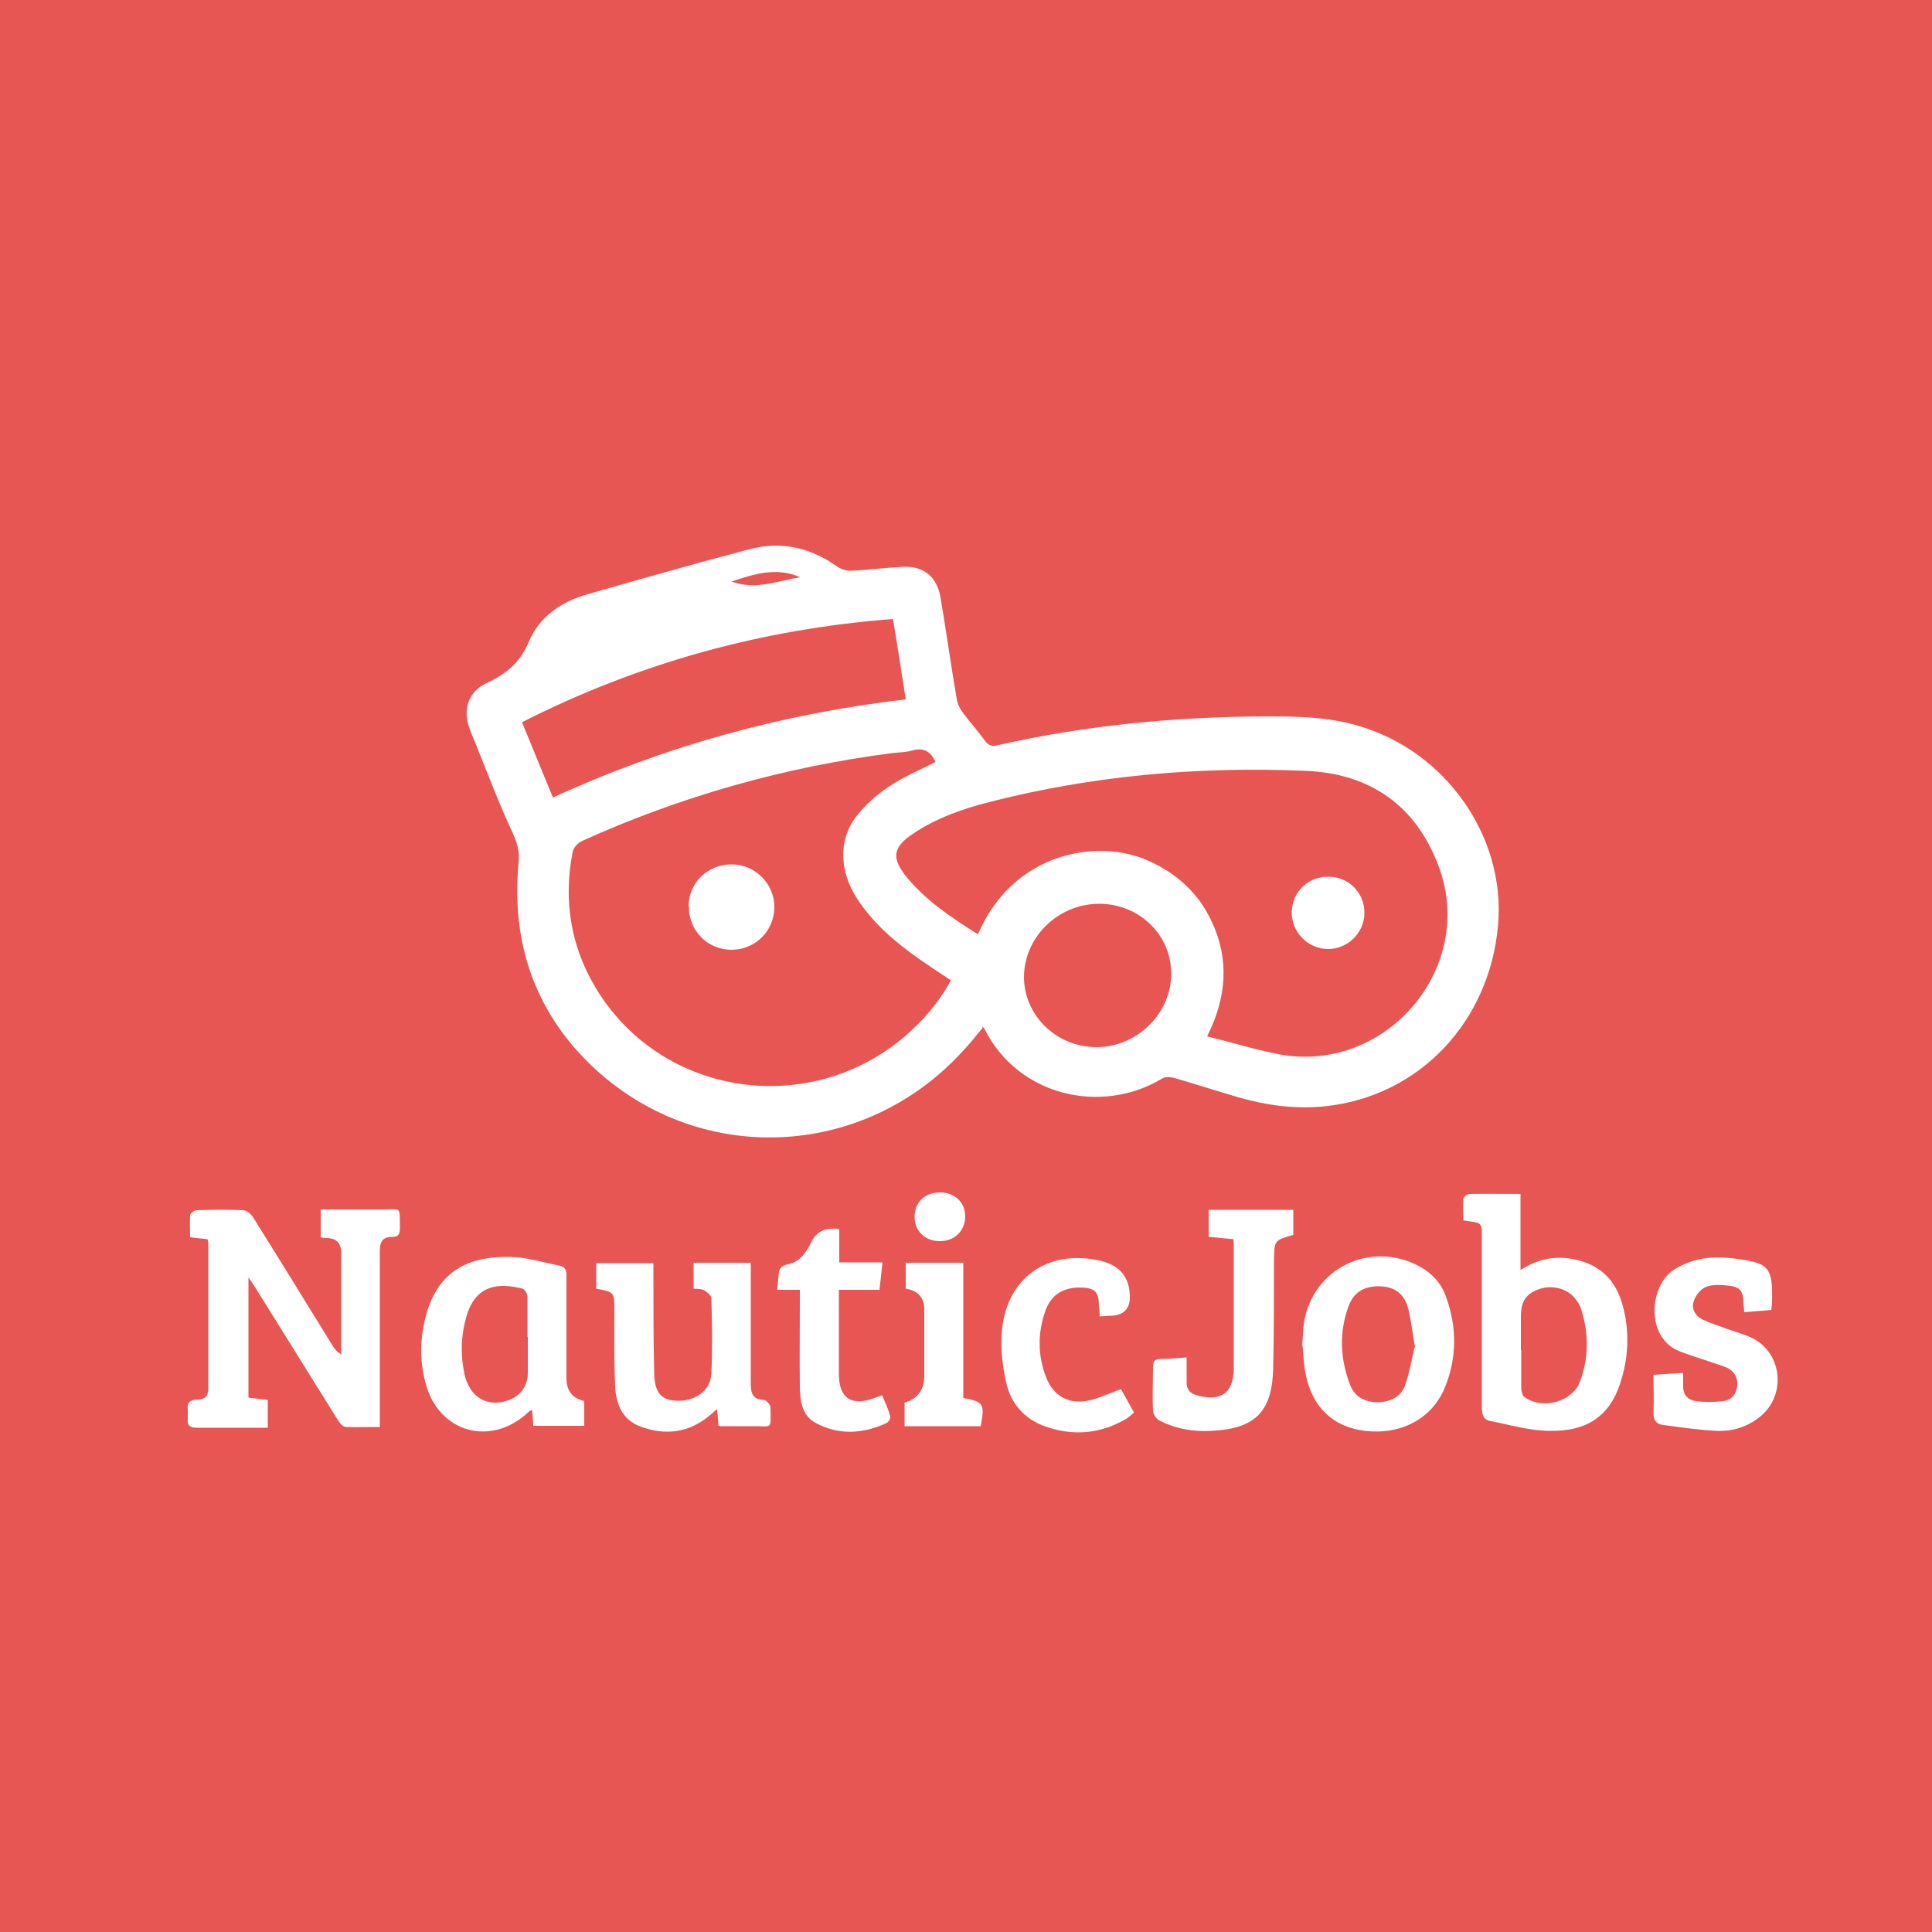 <?xml version="1.0" encoding="UTF-8"?>
<svg xmlns="http://www.w3.org/2000/svg" viewBox="0 0 50 50">
  <defs>
    <style>
      .cls-1 {
        fill: #fff;
      }

      .cls-2 {
        fill: #e75653;
      }
    </style>
  </defs>
  <g id="Layer_2" data-name="Layer 2">
    <rect class="cls-2" x="-2" y="-2.06" width="54" height="53.13"/>
  </g>
  <g id="Layer_1" data-name="Layer 1">
    <g>
      <path class="cls-1" d="m25.43,26.6c-.17.21-.34.42-.52.61-2.58,2.82-6.87,2.99-9.62.35-1.47-1.42-2.06-3.2-1.87-5.23.03-.29-.03-.51-.15-.77-.36-.77-.66-1.57-.98-2.36-.05-.12-.1-.23-.14-.35-.18-.49-.03-.95.44-1.17.49-.23.86-.51,1.09-1.06.27-.65.84-1.05,1.52-1.24,1.4-.4,2.8-.8,4.21-1.17.81-.21,1.57-.04,2.25.45.1.07.26.12.38.11.44-.02.89-.08,1.33-.1.53-.03.88.26.97.79.15.88.27,1.76.42,2.63.02.13.09.27.17.37.18.24.39.47.56.71.09.12.17.15.31.12,2.29-.52,4.61-.74,6.96-.75.8,0,1.6.01,2.38.24,2.27.65,3.83,2.87,3.63,5.16-.22,2.51-2.04,4.43-4.47,4.69-.76.08-1.51-.02-2.24-.23-.56-.16-1.1-.34-1.66-.5-.1-.03-.24-.04-.32.01-1.57.95-3.73.46-4.6-1.28-.01-.02-.03-.04-.06-.07Zm-.12-2.42c.89-2.1,3.07-2.51,4.42-1.9.73.33,1.28.83,1.62,1.55.47.99.4,1.98-.11,2.99.65.16,1.26.35,1.89.47,2.75.49,5.07-2.24,4.11-4.85-.58-1.58-1.77-2.42-3.44-2.49-2.77-.12-5.52.12-8.21.81-.7.18-1.38.42-1.98.83-.5.34-.54.61-.17,1.08.51.63,1.17,1.07,1.87,1.51Zm-1.1-4.46c-.12-.27-.3-.38-.59-.3-.17.05-.35.05-.53.07-2.79.36-5.48,1.12-8.04,2.28-.1.05-.21.17-.23.28-.27,1.39,0,2.68.8,3.83,1.86,2.65,5.69,2.99,8.04.72.38-.36.7-.77.95-1.23-.29-.19-.56-.37-.82-.55-.61-.43-1.18-.91-1.6-1.55-.47-.72-.5-1.53-.03-2.14.23-.3.53-.56.84-.77.37-.25.8-.43,1.21-.64Zm-1.1-3.7c-3.4.26-6.58,1.14-9.6,2.67.27.67.53,1.29.8,1.95,2.92-1.34,5.95-2.17,9.13-2.54-.11-.71-.21-1.37-.33-2.08Zm5.34,7.37c-1.06,0-1.94.85-1.95,1.89,0,1,.84,1.82,1.88,1.82,1.05,0,1.94-.88,1.93-1.91,0-1-.83-1.8-1.86-1.8Zm-9.52-8.34c.63.23,1.2-.02,1.78-.11-.61-.27-1.18-.09-1.78.11Z"/>
      <path class="cls-1" d="m9.85,36.93c-.32,0-.61.01-.9,0-.08,0-.17-.12-.22-.2-.71-1.14-1.42-2.28-2.13-3.42-.04-.07-.09-.13-.17-.25v3.11c.16.02.32.04.5.06v.72c-.24,0-.47,0-.71,0-.37,0-.75,0-1.12,0-.19,0-.26-.06-.24-.25,0-.07,0-.14,0-.21-.03-.2.07-.27.26-.27.18,0,.27-.09.27-.28,0-1.26,0-2.52,0-3.79,0-.02-.01-.03-.02-.08-.13-.01-.27-.03-.45-.05,0-.19-.01-.38,0-.57,0-.05.11-.13.17-.13.4-.01.8-.02,1.2,0,.1,0,.22.11.27.2.69,1.1,1.37,2.21,2.05,3.31.05.08.1.15.22.22v-.28c0-.78,0-1.56,0-2.35q0-.36-.35-.38c-.05,0-.1,0-.18-.02v-.72h1.11c.16,0,.32,0,.48,0,.51,0,.45-.09.46.47,0,.15-.03.25-.2.24-.27,0-.32.15-.32.38,0,1.03,0,2.06,0,3.09,0,.47,0,.94,0,1.44Z"/>
      <path class="cls-1" d="m37.87,31.58c0-.18-.01-.36,0-.54,0-.06.1-.14.16-.14.43-.01.85,0,1.32,0v1.97c.4-.26.78-.35,1.19-.31.79.09,1.28.51,1.47,1.28.17.67.13,1.34-.09,1.99-.27.81-.85,1.22-1.81,1.2-.51,0-1.01-.15-1.52-.25-.19-.03-.24-.15-.24-.35,0-1.42,0-2.84,0-4.26,0-.59.04-.5-.5-.59Zm1.5,3.36c0,.33,0,.66,0,.99,0,.08.03.19.09.23.46.33,1.23.12,1.43-.4.23-.62.23-1.25.03-1.88-.03-.1-.09-.19-.16-.28-.21-.26-.61-.36-.95-.23-.32.12-.45.31-.45.7,0,.29,0,.59,0,.88Z"/>
      <path class="cls-1" d="m18.59,36.9c0-.14-.02-.26-.03-.43-.08.06-.13.11-.18.15-.54.46-1.15.54-1.8.3-.47-.17-.64-.58-.66-1.04-.03-.66-.02-1.31-.02-1.97,0-.47,0-.47-.47-.56v-.66h1.48c0,.1,0,.21,0,.31,0,.84,0,1.69.02,2.53.01.51.18.7.56.72.48.03.9-.25.92-.7.03-.65.02-1.3,0-1.95,0-.07-.11-.16-.19-.21-.07-.04-.17-.03-.27-.04v-.67h1.48c0,.09,0,.19,0,.28,0,.95,0,1.9,0,2.85,0,.25.05.41.34.42.06,0,.17.13.17.19.01.61.05.48-.46.49-.28,0-.55,0-.83,0-.02,0-.03-.01-.08-.03Z"/>
      <path class="cls-1" d="m15.12,36.26v.64h-1.32c0-.13-.02-.26-.03-.41-.04.02-.07.03-.09.05-.97.92-2.34.54-2.67-.76-.16-.6-.14-1.2.03-1.79.34-1.18,1.2-1.49,2.19-1.46.41.01.82.14,1.23.22.16.03.21.12.2.28,0,.88,0,1.76,0,2.64q0,.49.47.59Zm-1.47-1.66c0-.35,0-.69,0-1.04,0-.07-.07-.2-.13-.21-.62-.16-1.19-.09-1.43.66-.16.51-.18,1.03-.07,1.55.03.14.08.27.16.39.19.3.54.42.91.31.36-.1.57-.37.57-.74,0-.31,0-.62,0-.93Z"/>
      <path class="cls-1" d="m33.7,34.83c.02-.24.02-.43.05-.62.24-1.4,1.72-2.11,2.98-1.44.33.18.56.43.69.78.29.8.29,1.61-.04,2.39-.34.79-1.14,1.2-2.06,1.09-.82-.1-1.36-.61-1.53-1.47-.05-.25-.06-.51-.08-.73Zm2.92.03c-.07-.38-.1-.7-.18-1.01-.1-.37-.35-.54-.7-.56-.4-.02-.69.13-.83.49-.26.68-.23,1.38.03,2.06.12.31.37.44.69.45.33,0,.61-.12.73-.43.12-.34.18-.7.25-1Z"/>
      <path class="cls-1" d="m31.28,32.01v-.7h2.19v.65c-.5.14-.49.14-.5.68,0,.92,0,1.83-.02,2.75-.02,1.13-.45,1.58-1.58,1.64-.48.03-.94-.05-1.37-.27-.08-.04-.16-.17-.16-.26-.02-.37,0-.75,0-1.12,0-.14.04-.21.19-.21.21,0,.42-.02.68-.04,0,.22,0,.42,0,.62-.01.22.1.32.3.37.61.15.91-.08.92-.7,0-1.06,0-2.11,0-3.17,0-.05,0-.1-.01-.18-.2-.02-.41-.04-.63-.06Z"/>
      <path class="cls-1" d="m45.86,33.9c-.24.02-.47.04-.72.06,0-.09-.02-.17-.02-.25-.01-.31-.09-.41-.41-.44-.19-.02-.41-.03-.57.04-.14.06-.27.23-.31.38-.06.19.05.37.23.46.19.09.4.15.6.23.22.08.46.14.67.24.81.39.91,1.51.2,2.06-.32.25-.7.37-1.1.35-.46-.02-.92-.09-1.37-.15-.2-.02-.28-.13-.27-.35.02-.31,0-.62,0-.95.26-.02.49-.03.77-.05,0,.12,0,.22,0,.32-.01.24.11.38.33.41.23.03.48.03.71,0,.22-.03.34-.18.36-.4.02-.21-.08-.37-.26-.46-.15-.07-.32-.11-.48-.17-.24-.08-.49-.16-.73-.25-.92-.34-.82-1.72-.15-2.13.48-.3.99-.35,1.54-.28.9.11,1,.22.98,1.11,0,.07-.01.14-.02.22Z"/>
      <path class="cls-1" d="m28.46,34.05c0-.11-.02-.17-.02-.24,0-.39-.1-.48-.49-.49-.43,0-.74.18-.89.59-.21.58-.21,1.17.02,1.75.19.48.6.7,1.12.58.26-.06.51-.18.81-.29.1.18.22.39.34.61-.07.05-.13.11-.19.15-.67.4-1.38.46-2.1.21-.54-.19-.9-.59-1.02-1.14-.1-.44-.15-.9-.11-1.34.12-1.36,1.17-2.11,2.51-1.82q.8.17.8.95,0,.44-.45.48c-.1,0-.19.01-.32.02Z"/>
      <path class="cls-1" d="m22.75,33.38h-1.04c0,.34,0,.65,0,.95,0,.41,0,.82,0,1.23,0,.63.33.84.92.62.06-.02.11-.04.2-.07.08.19.16.36.21.55.01.05-.05.15-.1.17-.61.28-1.24.32-1.84-.01-.36-.2-.39-.58-.4-.93-.01-.73,0-1.46,0-2.19,0-.1,0-.19,0-.32h-.59c.02-.15.03-.26.04-.37,0-.16.06-.25.24-.29.32-.06.48-.32.61-.58q.2-.41.72-.33v.86h1.12c-.03.25-.05.46-.08.72Z"/>
      <path class="cls-1" d="m24.93,36.18c.53.1.56.15.45.73h-1.97v-.61q.51-.15.51-.7c0-.57,0-1.14,0-1.71q0-.46-.48-.54v-.67h1.49v3.5Z"/>
      <path class="cls-1" d="m24.33,30.86c.38,0,.65.26.65.62,0,.37-.28.65-.67.64-.38,0-.65-.28-.64-.64,0-.37.27-.62.66-.62Z"/>
      <path class="cls-1" d="m34.39,22.69c.52,0,.93.43.92.94,0,.51-.43.93-.94.93-.52,0-.95-.44-.94-.96.01-.52.43-.92.95-.91Z"/>
      <path class="cls-1" d="m17.82,23.46c0-.61.49-1.09,1.11-1.09.62,0,1.12.51,1.11,1.12-.01.61-.5,1.09-1.11,1.09-.62,0-1.11-.5-1.1-1.12Z"/>
    </g>
  </g>
</svg>